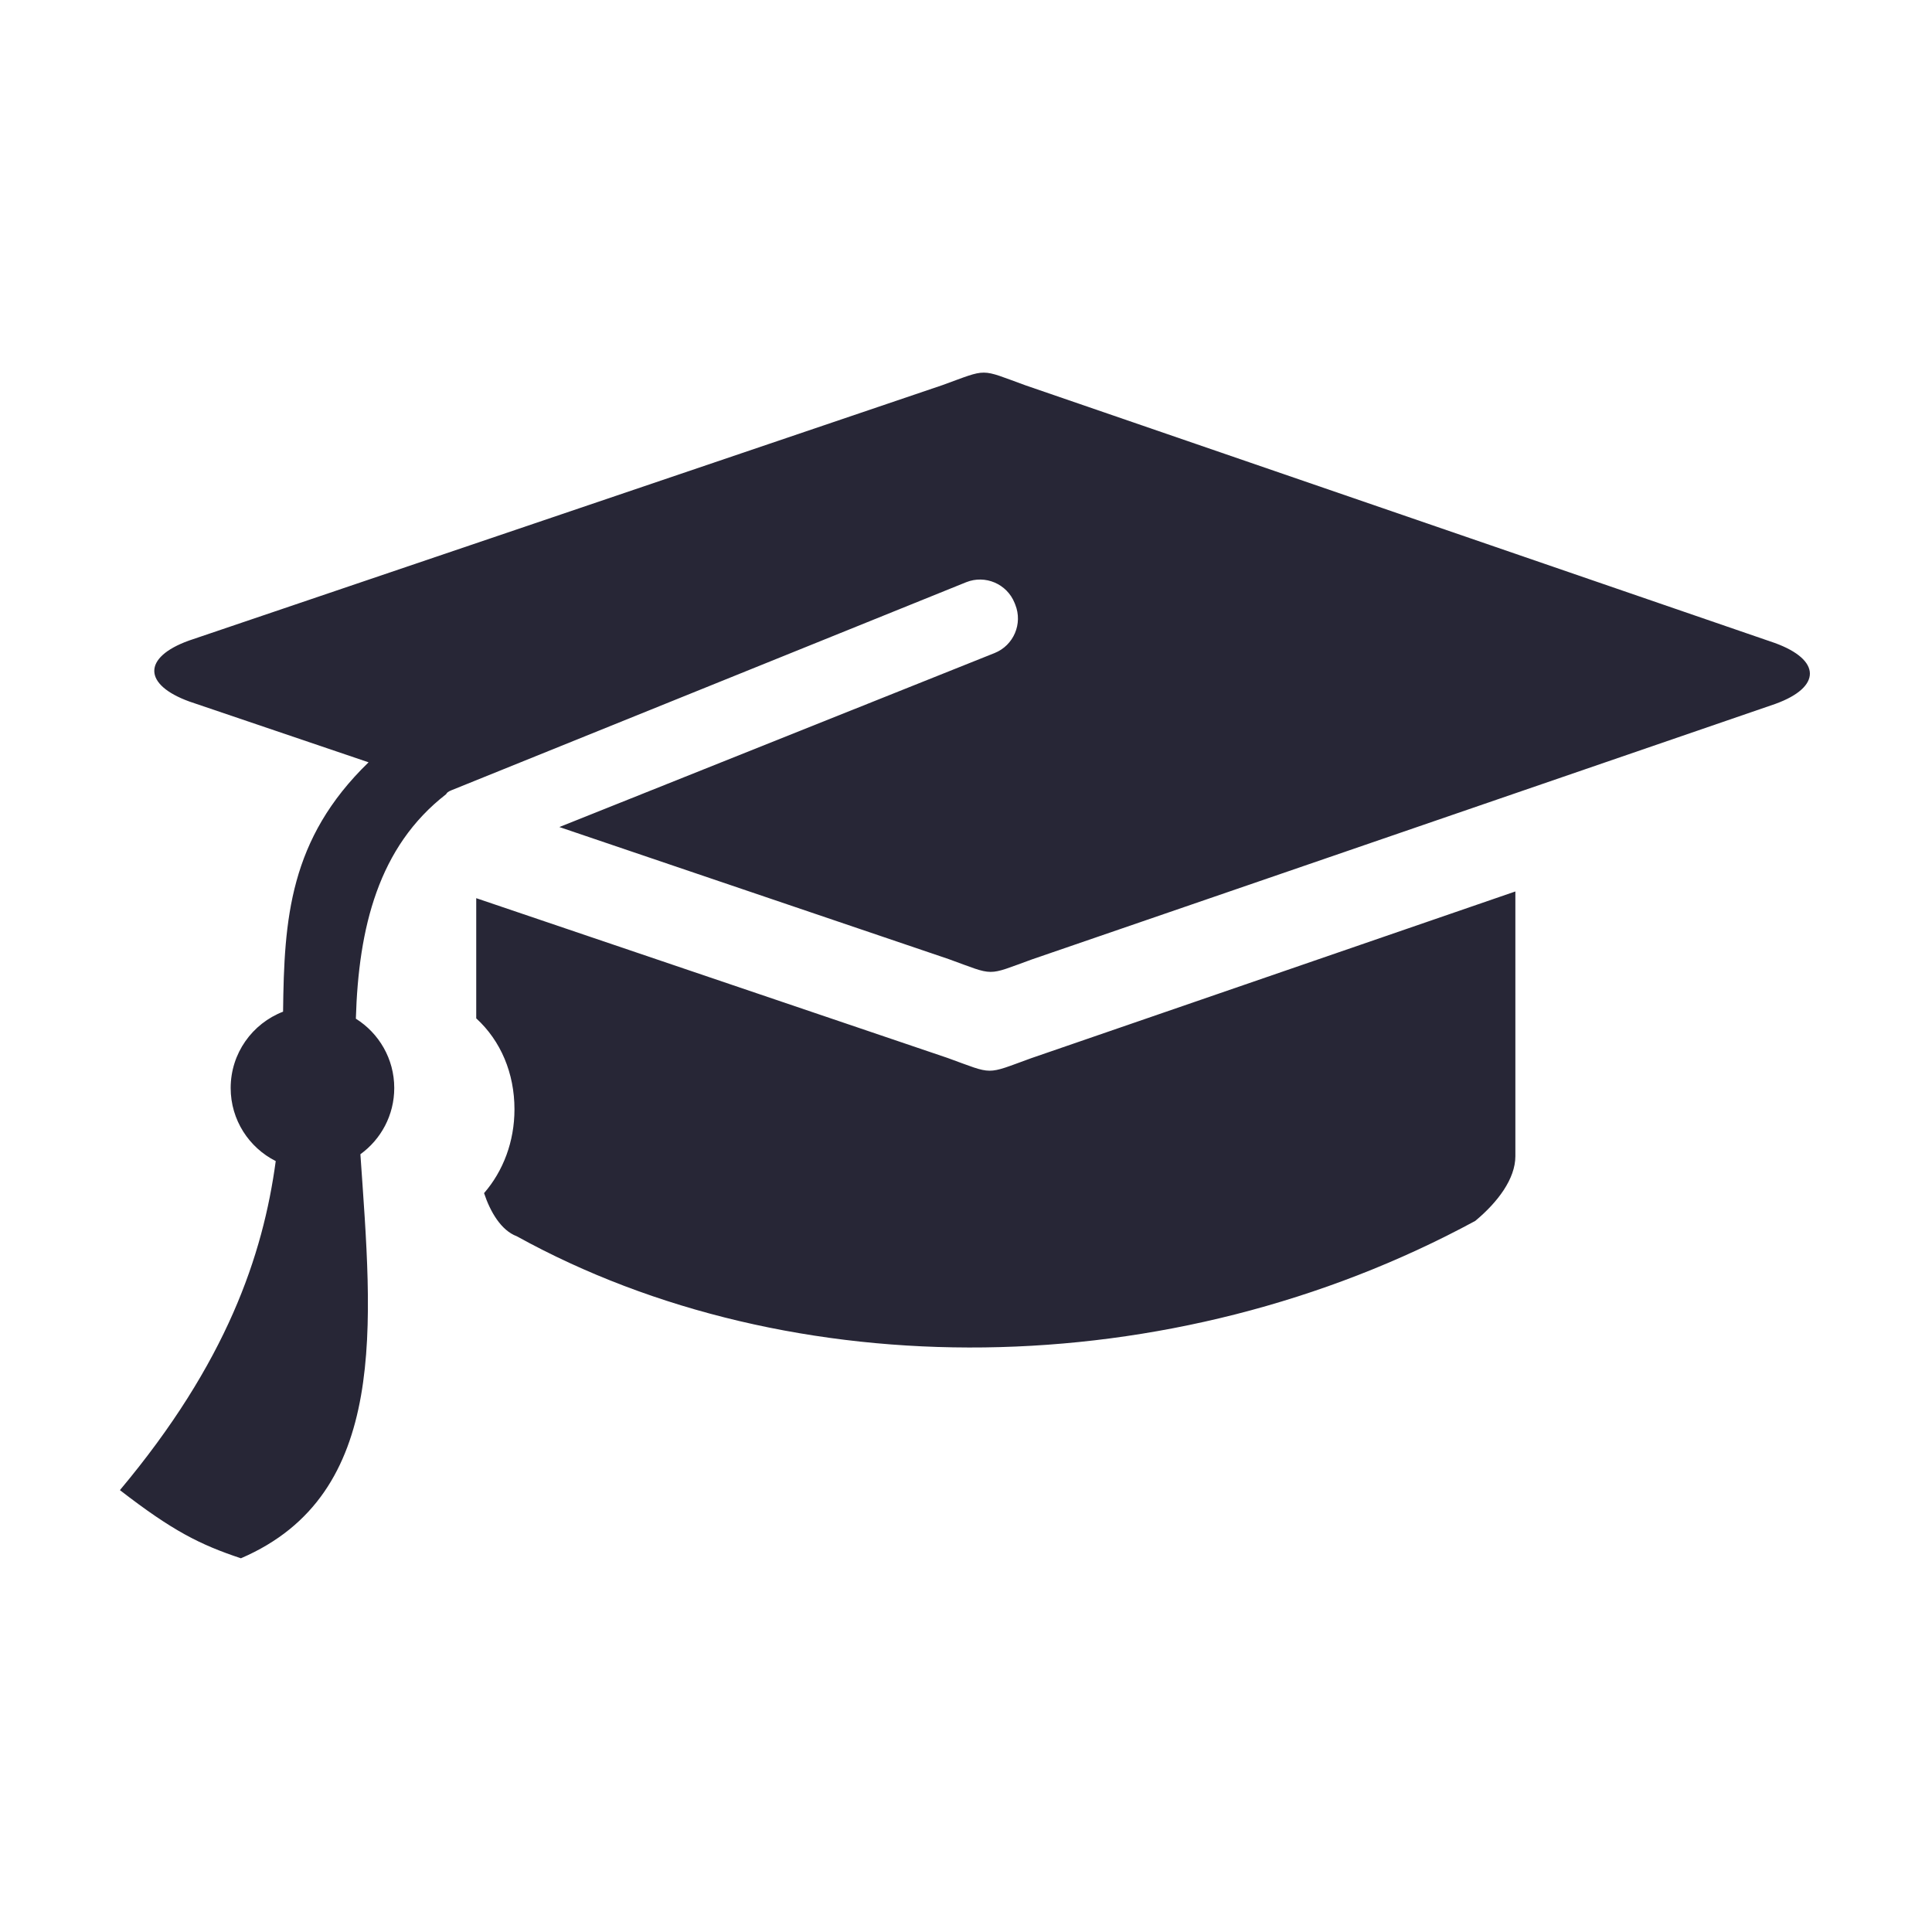 <?xml version="1.0" encoding="utf-8"?>
<!DOCTYPE svg PUBLIC "-//W3C//DTD SVG 1.1//EN" "http://www.w3.org/Graphics/SVG/1.1/DTD/svg11.dtd">
<svg style="width:308px;height:308px;" version="1.1" id="图形" xmlns="http://www.w3.org/2000/svg" xmlns:xlink="http://www.w3.org/1999/xlink" x="0px" y="0px" width="1024px" height="1024px" viewBox="0 0 1024 1024" enable-background="new 0 0 1024 1024" xml:space="preserve">
  <path class="svgpath" data-index="path_0" fill="#272636" d="M940.614 340.768 543.6 204.258c-24.747-8.96-19.556-9.017-44.106-0.13L100.082 339.541c-24.548 8.886-24.389 23.351 0.358 32.309l94.91 32.19c-42.026 40.728-44.752 83.07-45.317 132.169-16.247 6.26-27.773 22.007-27.773 40.453 0 16.942 9.721 31.604 23.884 38.736-6.731 49.883-25.991 106.872-82.587 174.398 27.995 21.675 42.446 28.899 64.121 36.124 79.115-33.976 69.497-124.302 63.337-214.146 10.868-7.873 17.944-20.661 17.944-35.112 0-15.487-8.13-29.071-20.347-36.737 1.407-48.108 11.886-91.144 47.849-118.991 0.297-0.736 1.132-1.412 2.683-2.033l272.932-110.309c10.12-4.06 21.616 0.857 25.676 10.977l0.357 0.898c4.06 10.119-0.855 21.617-10.982 25.67l-230.651 92.21 206.403 70.012c24.746 8.958 19.551 9.015 44.101 0.129l393.993-135.415C965.522 364.191 965.361 349.726 940.614 340.768L940.614 340.768zM502.249 560.74 252.411 476.05l0 63.696c13.059 11.963 20.268 29.133 20.268 48.206 0 17.154-5.994 32.757-16.116 44.429 3.311 10.001 9.078 19.775 17.32 22.852 145.4 80.377 346.377 79.474 508.033-8.127 11.989-9.981 21.259-22.344 21.259-34.32L803.175 472.495 546.543 560.869C521.998 569.756 526.996 569.698 502.249 560.74L502.249 560.74zM502.249 560.74" />

</svg>
